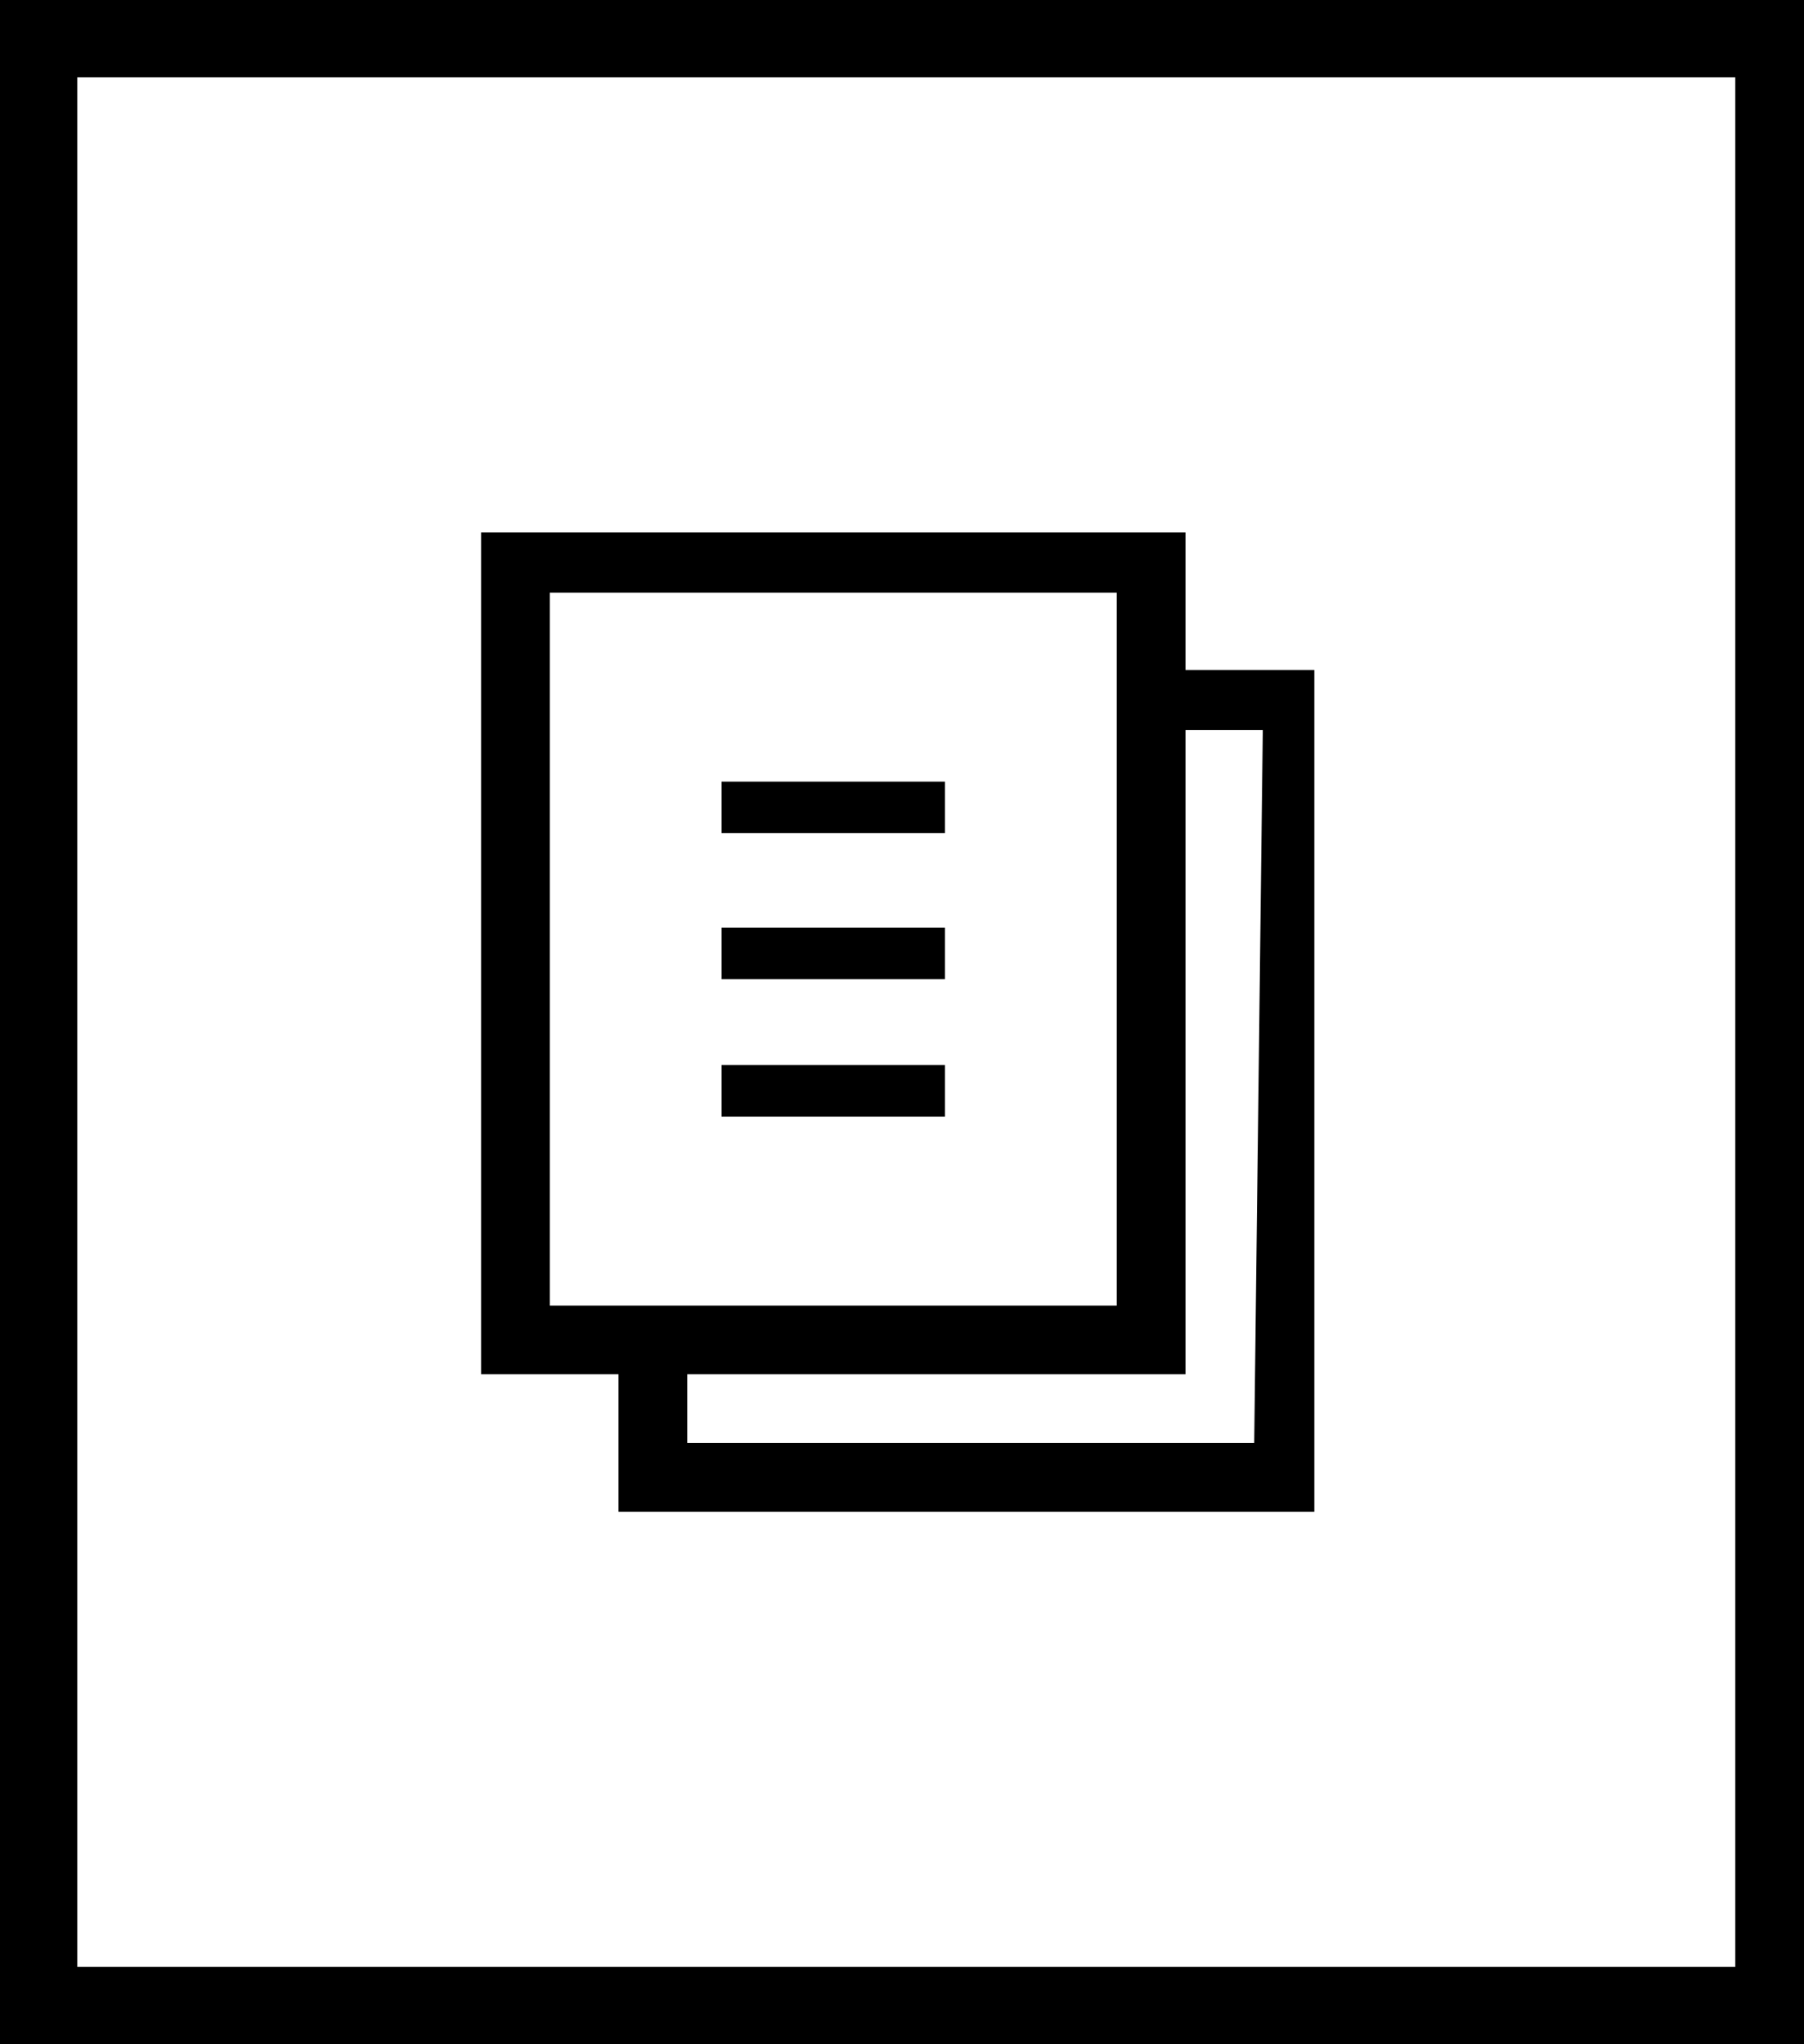 <!-- SVGs will eventually be injected into the xhtml as a part of the pipeline, but until then, the SVG files will be kept in the 'icons' folder to be injected manually after fetching new data.-->

<!-- This block is to be injected right before a header tag and before the span tag with the class 'os-text'. There is an extra span for styling purposes. -->

<svg class="summary-icon" version="1.1" id="Layer_1" xmlns="http://www.w3.org/2000/svg" xmlns:xlink="http://www.w3.org/1999/xlink" x="0px" y="0px"
     viewBox="0 0 21 23.8" style="enable-background:new 0 0 21 23.8;" xml:space="preserve">
  <defs>
  <style>
    @import url(/Users/bj20/openstax/cnx-recipes/styles/output/icons.css);
  </style>
  </defs>
  <title>Summary</title>
  <g id="Layer_2_1_">
    <g id="Layer_1-2">
      <path class="os-icon-border" d="M21,23.8H0V0h21V23.8z M0.9,22.9h19.3v-22H0.9V22.9z"/>
      <path class= "cls-1" d="M13.8,7.8V6.2H5.6V16h1.6v1.6h8.1V7.8H13.8z M6.4,6.9H13v8.3H6.4V6.9z M14.6,16.8H8V16h5.8V8.5
        h0.9L14.6,16.8z"/>
      <rect id="summary-page-line1" class= "cls-2" x="8.4" y="9.1" width="2.6" height="0.6"/>
      <rect id="summary-page-line2" class= "cls-3" x="8.4" y="10.8" width="2.6" height="0.6"/>
      <rect id="summary-page-line3" x="8.4" y="12.4" width="2.6" height="0.6"/>
    </g>
  </g>
</svg>
